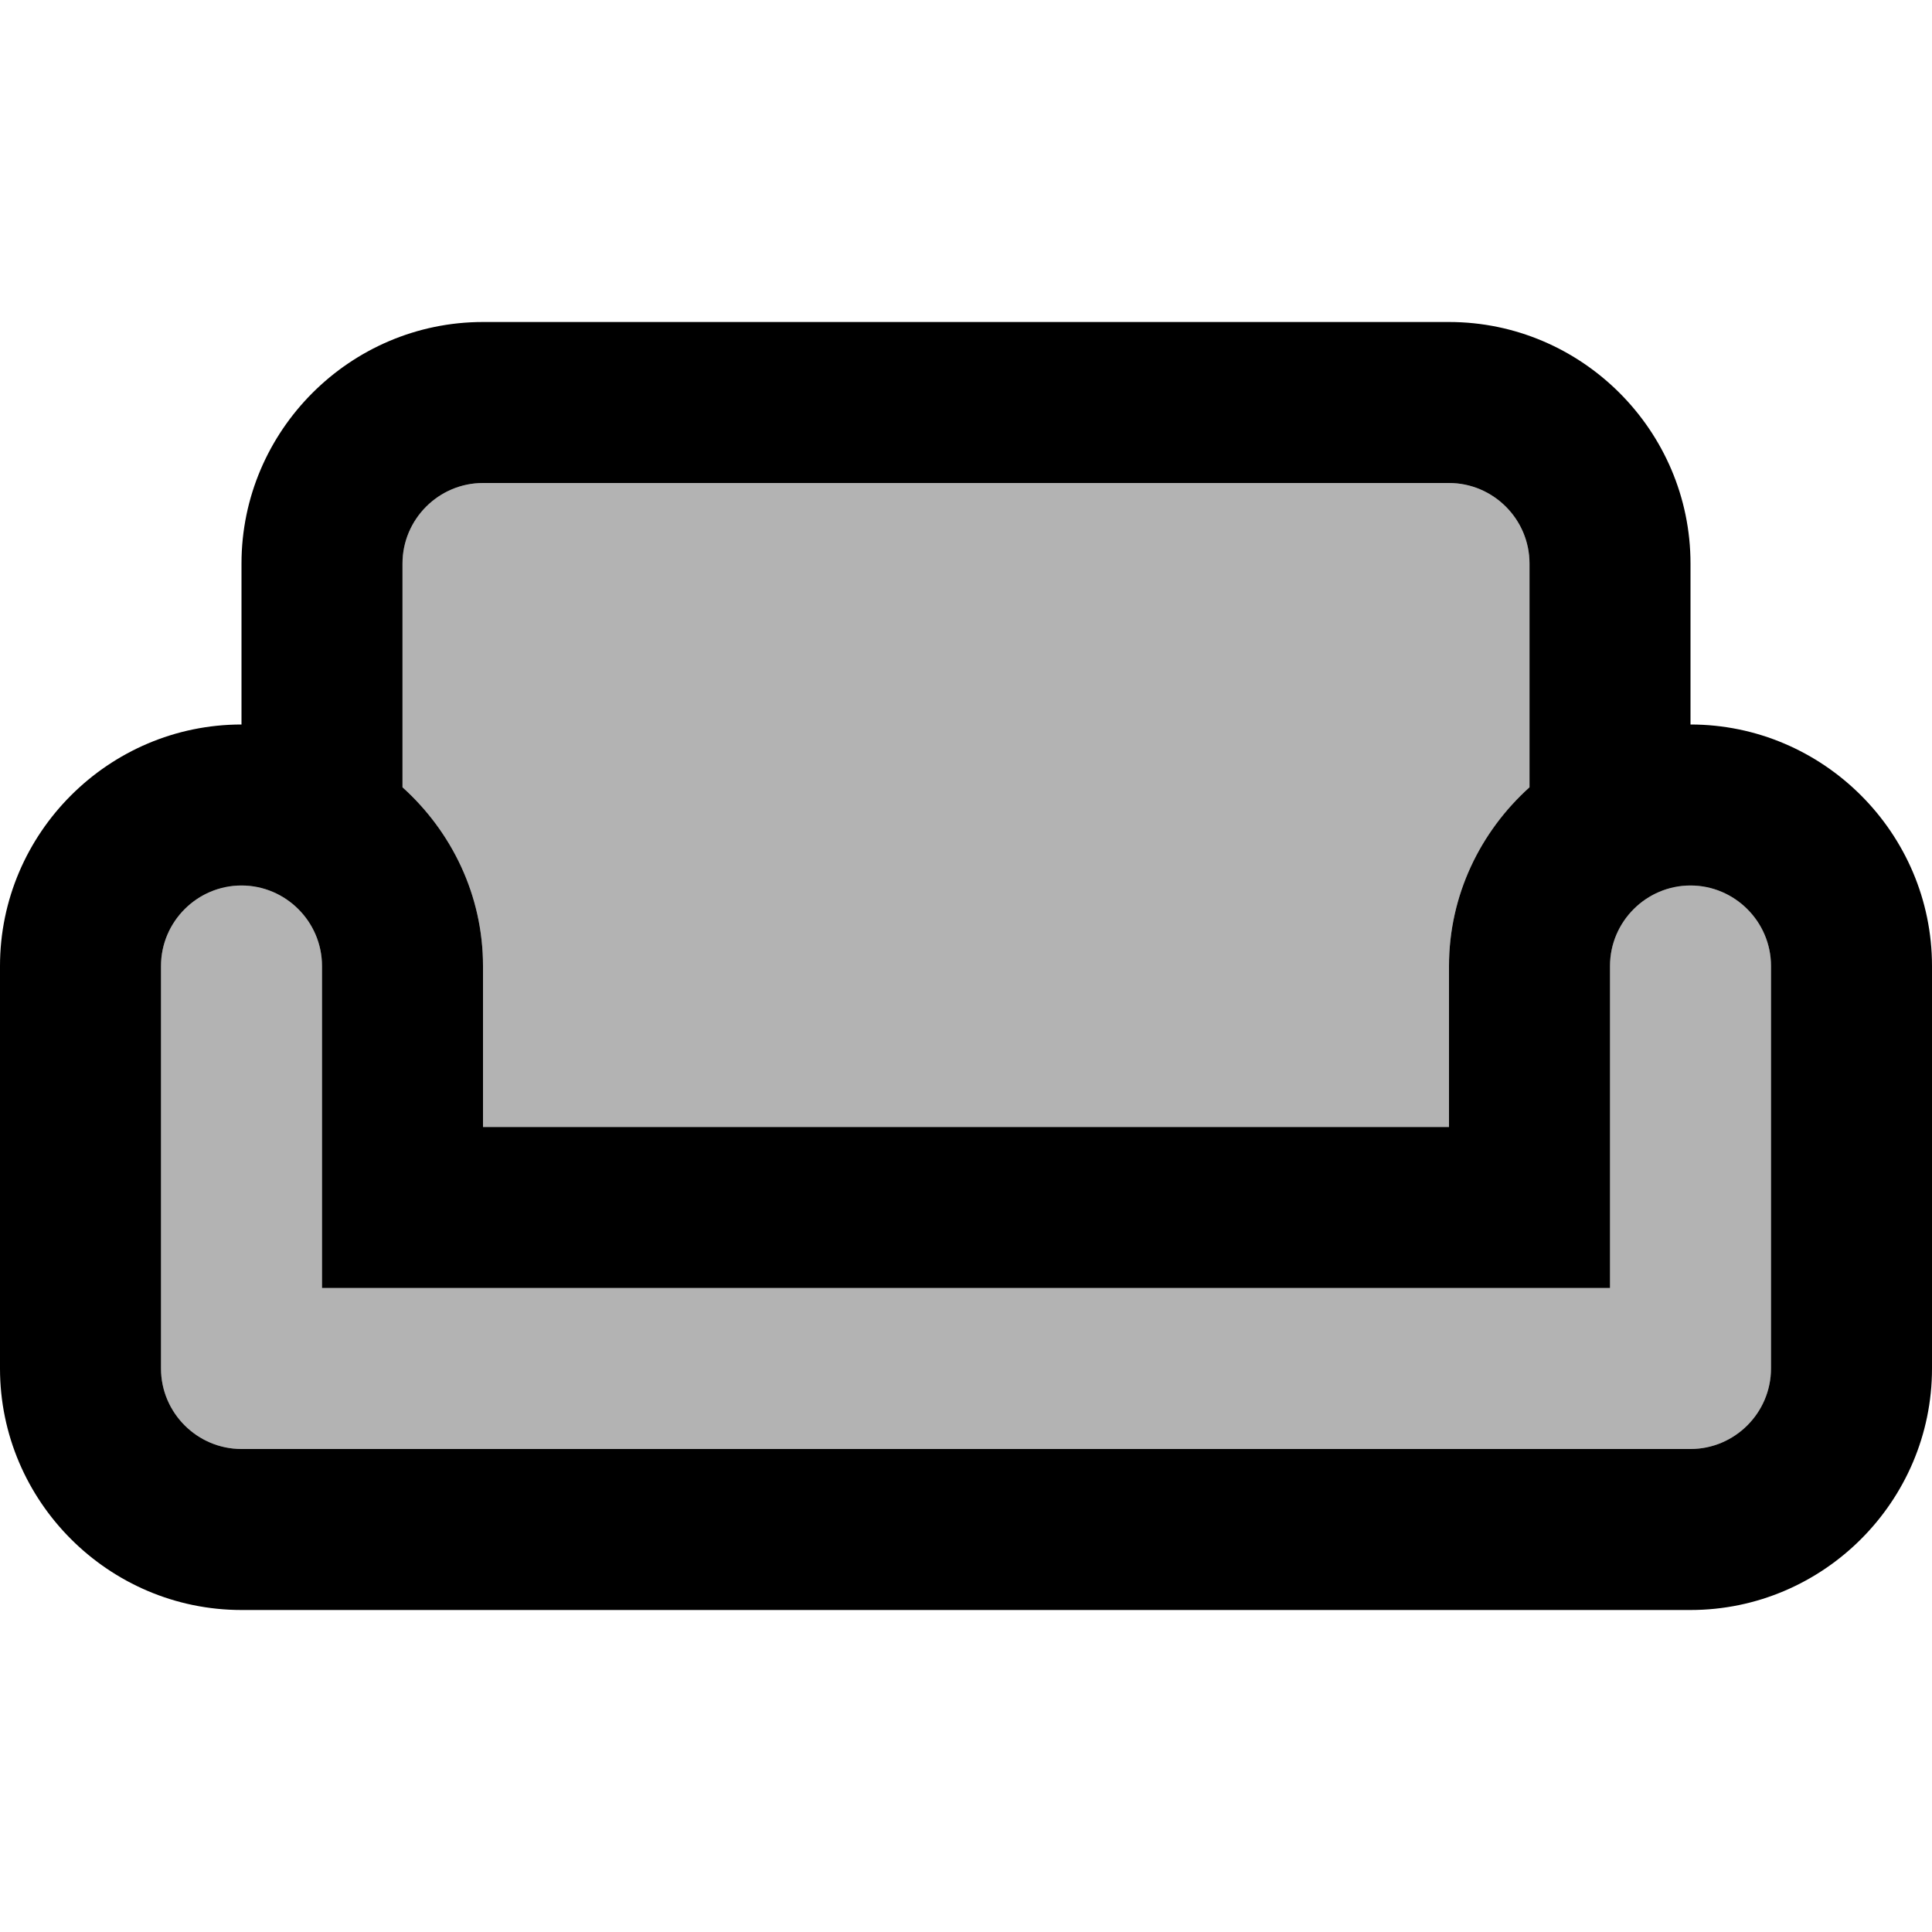  <svg version="1.1" xmlns="http://www.w3.org/2000/svg" width="24" height="24" viewBox="0 0 24 24" id="WeekendTwoToneIcon">
  <React.Fragment>
    <path d="M21 11c-.55 0-1 .45-1 1v4H4v-4c0-.55-.45-1-1-1s-1 .45-1 1v5c0 .55.45 1 1 1h18c.55 0 1-.45 1-1v-5c0-.55-.45-1-1-1zM6 14h12v-2c0-.88.39-1.67 1-2.22V7c0-.55-.45-1-1-1H6c-.55 0-1 .45-1 1v2.78c.61.55 1 1.34 1 2.22v2z"
      opacity=".3"
    ></path>
    <path d="M21 9V7c0-1.65-1.35-3-3-3H6C4.35 4 3 5.35 3 7v2c-1.65 0-3 1.35-3 3v5c0 1.65 1.35 3 3 3h18c1.65 0 3-1.35 3-3v-5c0-1.65-1.35-3-3-3zM5 7c0-.55.45-1 1-1h12c.55 0 1 .45 1 1v2.78c-.61.55-1 1.34-1 2.22v2H6v-2c0-.88-.39-1.67-1-2.22V7zm17 10c0 .55-.45 1-1 1H3c-.55 0-1-.45-1-1v-5c0-.55.45-1 1-1s1 .45 1 1v4h16v-4c0-.55.45-1 1-1s1 .45 1 1v5z" ></path>
  </React.Fragment>,
  'WeekendTwoTone',
</svg>
